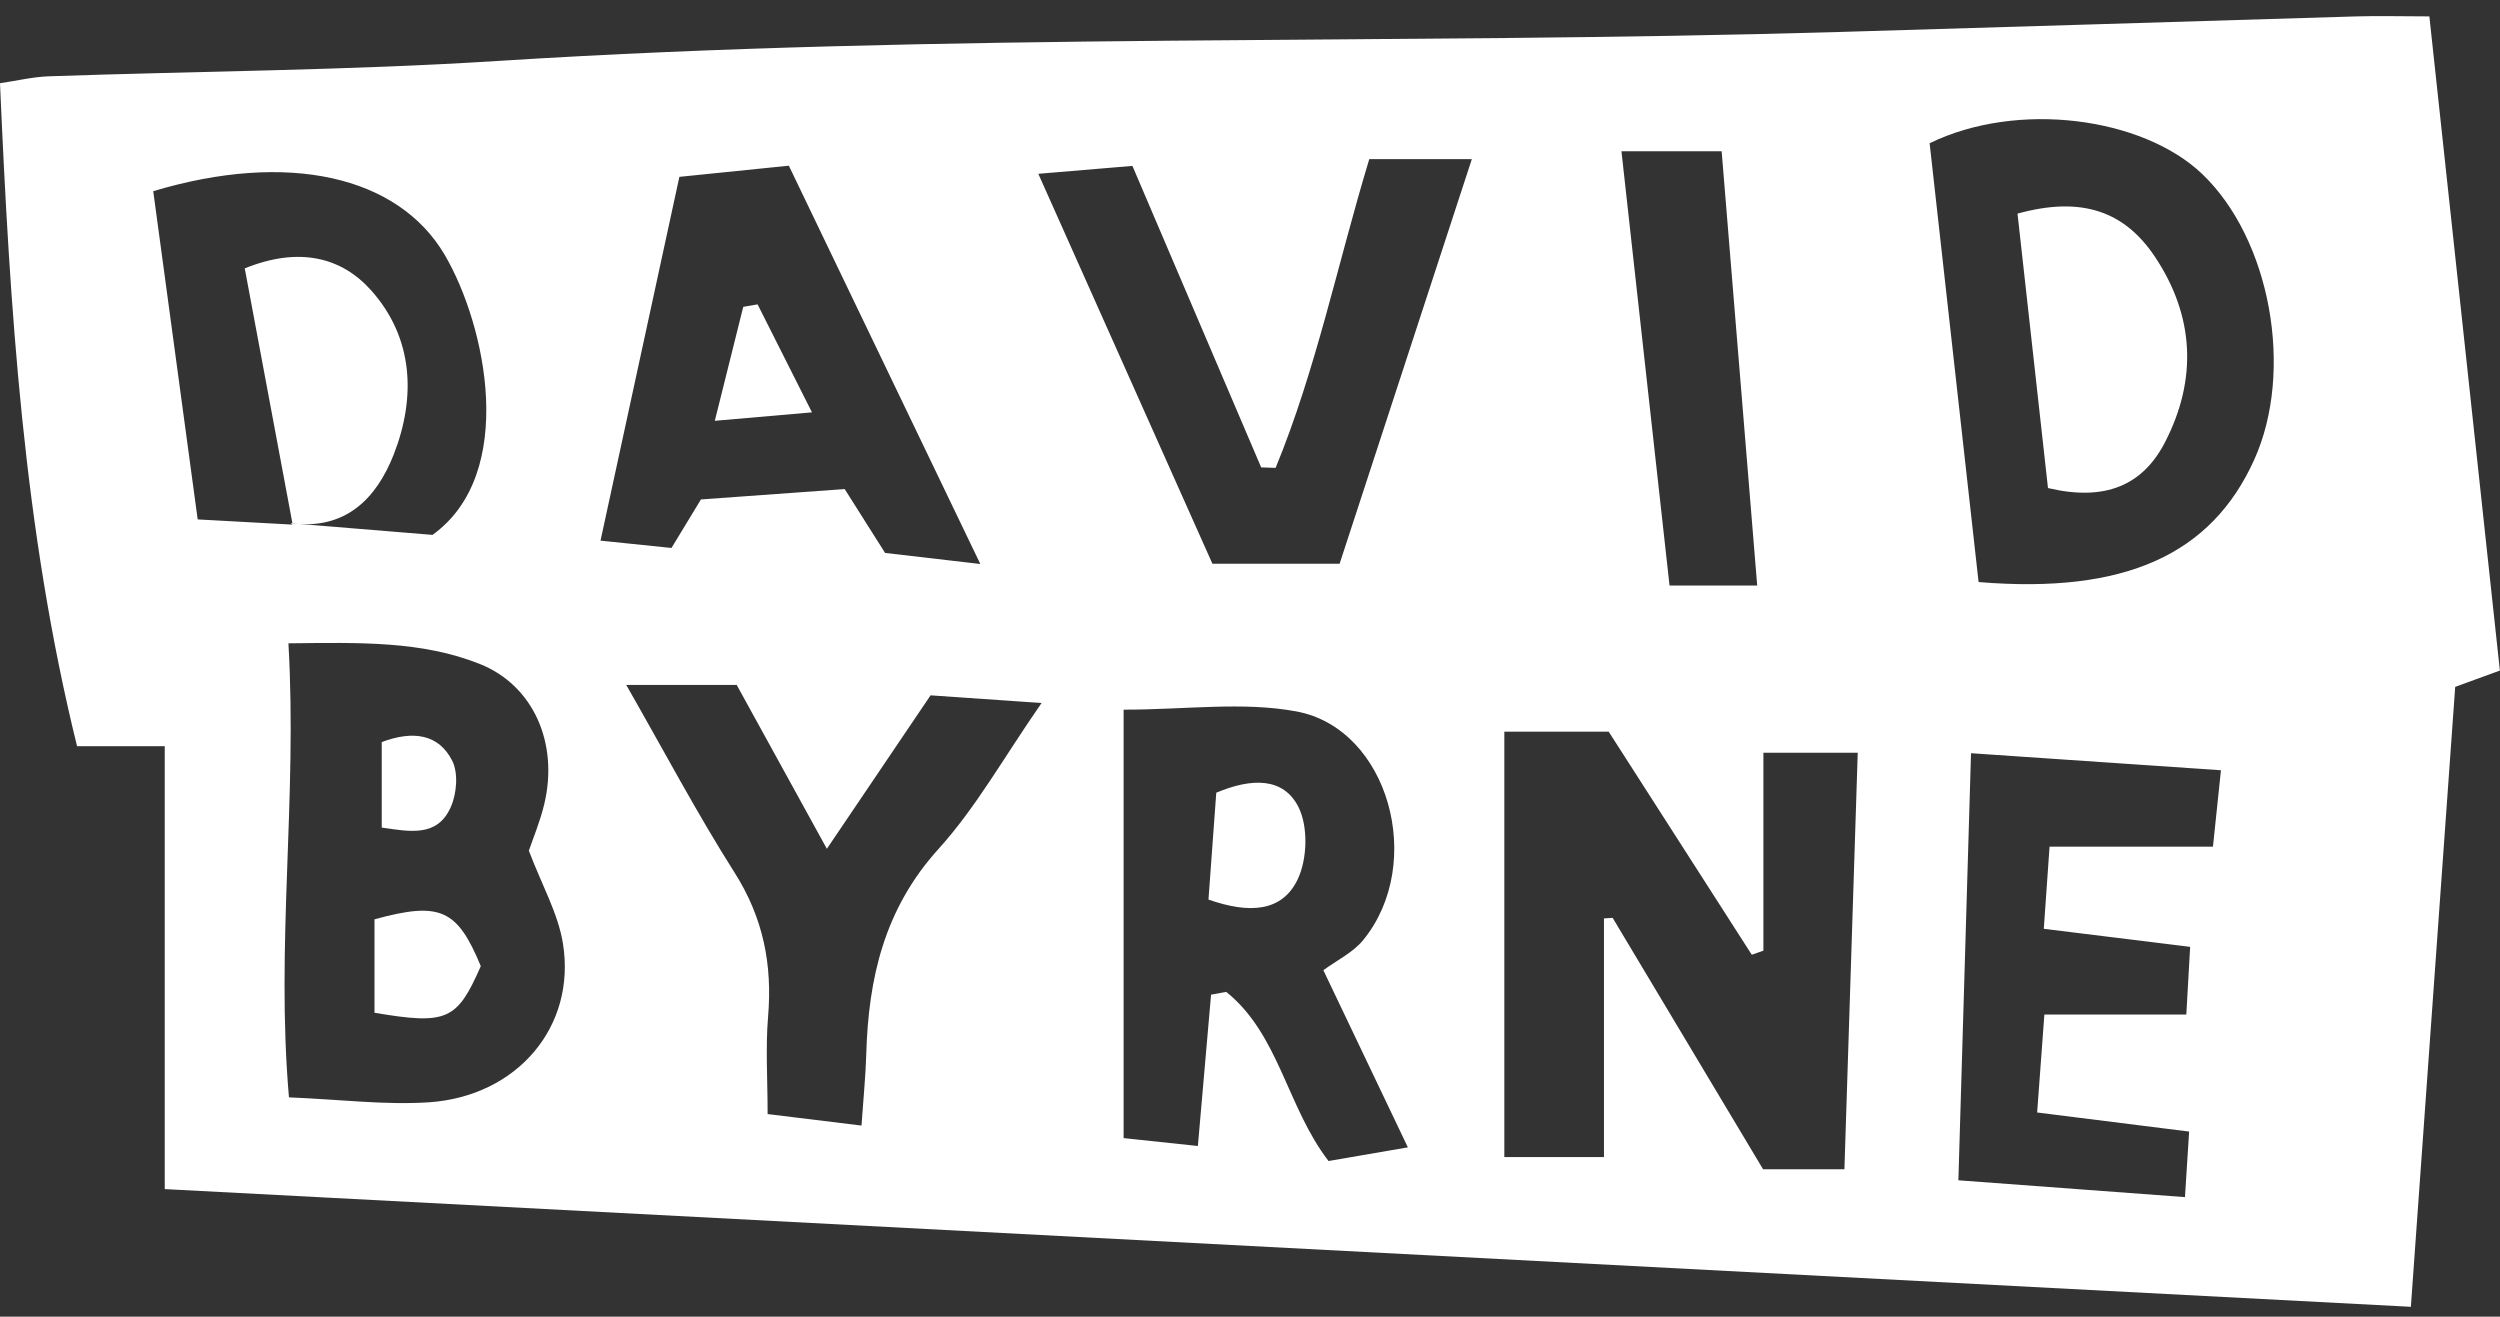 <svg width="150" height="79" viewBox="0 0 150 79" fill="none" xmlns="http://www.w3.org/2000/svg">
<rect x="0" y="0" width="150" height="79" fill="#333333" stroke="none"/>
<g clip-path="url(#clip0_1281_218)">
<path d="M150 40.231C149.194 40.522 148.362 40.827 147.312 41.212C146.432 53.46 145.559 65.727 144.652 78.408C99.603 76.045 54.987 73.709 9.884 71.346V44.773H4.624C1.408 31.734 0.596 18.573 0 4.992C1.036 4.843 1.97 4.613 2.911 4.579C11.895 4.268 20.893 4.227 29.857 3.658C56.68 1.952 83.544 2.704 110.381 1.918C120.712 1.62 131.044 1.289 141.375 0.984C142.702 0.943 144.029 0.984 145.762 0.984C147.177 14.084 148.565 26.982 149.993 40.237L150 40.231ZM17.562 31.484L17.46 31.396C20.439 31.639 23.411 31.883 25.95 32.093C31.062 28.417 29.159 19.507 26.681 15.289C23.885 10.537 17.25 9.054 9.194 11.471C10.067 17.93 10.961 24.497 11.861 31.165C13.994 31.28 15.774 31.375 17.555 31.477L17.562 31.484ZM90.26 43.907V69.424H96.238V55.105C96.414 55.091 96.583 55.084 96.759 55.071C99.826 60.196 102.893 65.328 105.784 70.155H110.665C110.936 61.74 111.193 53.514 111.464 45.166H105.804V57.041C105.574 57.122 105.337 57.203 105.107 57.285C102.196 52.742 99.285 48.206 96.522 43.9H90.267L90.26 43.907ZM17.305 38.599C17.846 47.915 16.54 56.696 17.338 65.842C20.378 65.964 23.066 66.309 25.713 66.14C31.035 65.788 34.582 61.591 33.776 56.608C33.485 54.8 32.51 53.101 31.732 51.043C31.962 50.352 32.402 49.316 32.659 48.233C33.526 44.591 32.003 41.118 28.787 39.838C25.3 38.45 21.61 38.552 17.311 38.599H17.305ZM118.715 34.923C127.53 35.654 132.682 33.251 135.241 27.611C137.672 22.263 136.229 14.342 132.12 10.428C128.552 7.037 121.064 6.021 115.777 8.594C116.738 17.192 117.72 26.013 118.715 34.923ZM67.417 42.566V68.286C68.988 68.456 70.362 68.598 71.872 68.76C72.156 65.477 72.414 62.579 72.664 59.681C72.969 59.627 73.267 59.566 73.572 59.512C76.747 62.058 77.214 66.418 79.712 69.661C81.208 69.403 82.664 69.153 84.472 68.841C82.711 65.145 81.181 61.936 79.401 58.212C80.213 57.617 81.188 57.149 81.797 56.398C85.548 51.794 83.327 43.724 77.796 42.688C74.58 42.086 71.161 42.58 67.411 42.58L67.417 42.566ZM47.337 9.941C44.995 10.178 42.848 10.401 40.763 10.611C39.118 18.187 37.595 25.235 36.031 32.438C37.649 32.608 38.976 32.743 40.289 32.878C40.912 31.856 41.467 30.928 42.056 29.967C45.035 29.75 47.899 29.547 50.681 29.344C51.602 30.8 52.306 31.917 53.105 33.176C54.764 33.366 56.429 33.562 58.819 33.84C54.838 25.553 51.21 18.004 47.33 9.941H47.337ZM80.376 33.826C83.077 25.56 85.677 17.605 88.31 9.548H82.156C80.247 15.858 78.967 22.161 76.537 28.072C76.246 28.065 75.961 28.051 75.67 28.044C73.111 22.039 70.545 16.041 67.945 9.954C65.921 10.124 64.317 10.259 62.299 10.428C65.921 18.546 69.333 26.183 72.746 33.826H80.369H80.376ZM132.777 50.806C132.946 49.208 133.088 47.84 133.257 46.215C128.065 45.864 123.298 45.538 118.261 45.193C118.004 53.771 117.76 62.098 117.503 70.818C122.175 71.164 126.467 71.489 131.098 71.827C131.199 70.229 131.274 69.099 131.348 67.894C128.105 67.487 125.275 67.129 122.229 66.749C122.391 64.542 122.52 62.823 122.662 60.873H131.179C131.26 59.377 131.335 58.131 131.409 56.811C128.281 56.425 125.553 56.093 122.628 55.728C122.764 53.818 122.858 52.417 122.973 50.799H132.783L132.777 50.806ZM51.69 67.535C51.819 65.7 51.941 64.488 51.975 63.27C52.103 58.693 53.058 54.529 56.307 50.941C58.569 48.443 60.241 45.423 62.495 42.181C59.787 41.991 57.797 41.855 55.834 41.72C53.796 44.74 51.88 47.57 49.612 50.928C47.588 47.251 45.888 44.157 44.203 41.097H37.575C39.849 45.071 41.819 48.802 44.074 52.356C45.794 55.064 46.349 57.874 46.085 60.995C45.929 62.863 46.057 64.752 46.057 66.844C48.007 67.081 49.619 67.284 51.697 67.535H51.69ZM105.432 35.133C104.708 26.257 104.01 17.706 103.299 9.074H97.287C98.269 17.923 99.21 26.447 100.172 35.133H105.432Z" fill="white"/>
<path d="M22.47 60.765V55.159C26.417 54.076 27.433 54.556 28.848 57.969C27.426 61.212 26.823 61.503 22.47 60.765Z" fill="white"/>
<path d="M22.904 44.523C24.82 43.805 26.329 44.063 27.135 45.647C27.507 46.385 27.406 47.617 27.047 48.423C26.248 50.23 24.623 49.905 22.904 49.655V44.523Z" fill="white"/>
<path d="M121.051 12.818C124.937 11.742 127.496 12.703 129.304 15.418C131.673 18.979 131.842 22.784 129.893 26.548C128.559 29.121 126.311 30.096 122.879 29.283C122.283 23.928 121.68 18.465 121.051 12.818Z" fill="white"/>
<path d="M72.508 53.981C72.678 51.666 72.827 49.608 72.976 47.563C75.088 46.676 77.004 46.622 77.911 48.429C78.5 49.608 78.439 51.557 77.857 52.769C76.923 54.719 74.953 54.834 72.508 53.974V53.981Z" fill="white"/>
<path d="M48.718 24.741C46.633 24.923 45.137 25.052 42.889 25.248C43.539 22.655 44.067 20.53 44.595 18.41C44.88 18.363 45.164 18.316 45.455 18.262C46.45 20.238 47.446 22.222 48.718 24.741Z" fill="white"/>
<path d="M17.562 31.484C16.601 26.359 15.646 21.24 14.685 16.102C17.968 14.775 20.514 15.445 22.281 17.436C24.792 20.259 24.975 23.806 23.628 27.259C22.579 29.933 20.724 31.809 17.467 31.402L17.569 31.491L17.562 31.484Z" fill="white"/>
</g>
<defs>
<clipPath id="clip0_1281_218">
<rect width="150" height="77.437" fill="white" transform="translate(0 0.964)"/>
</clipPath>
</defs>
</svg>
